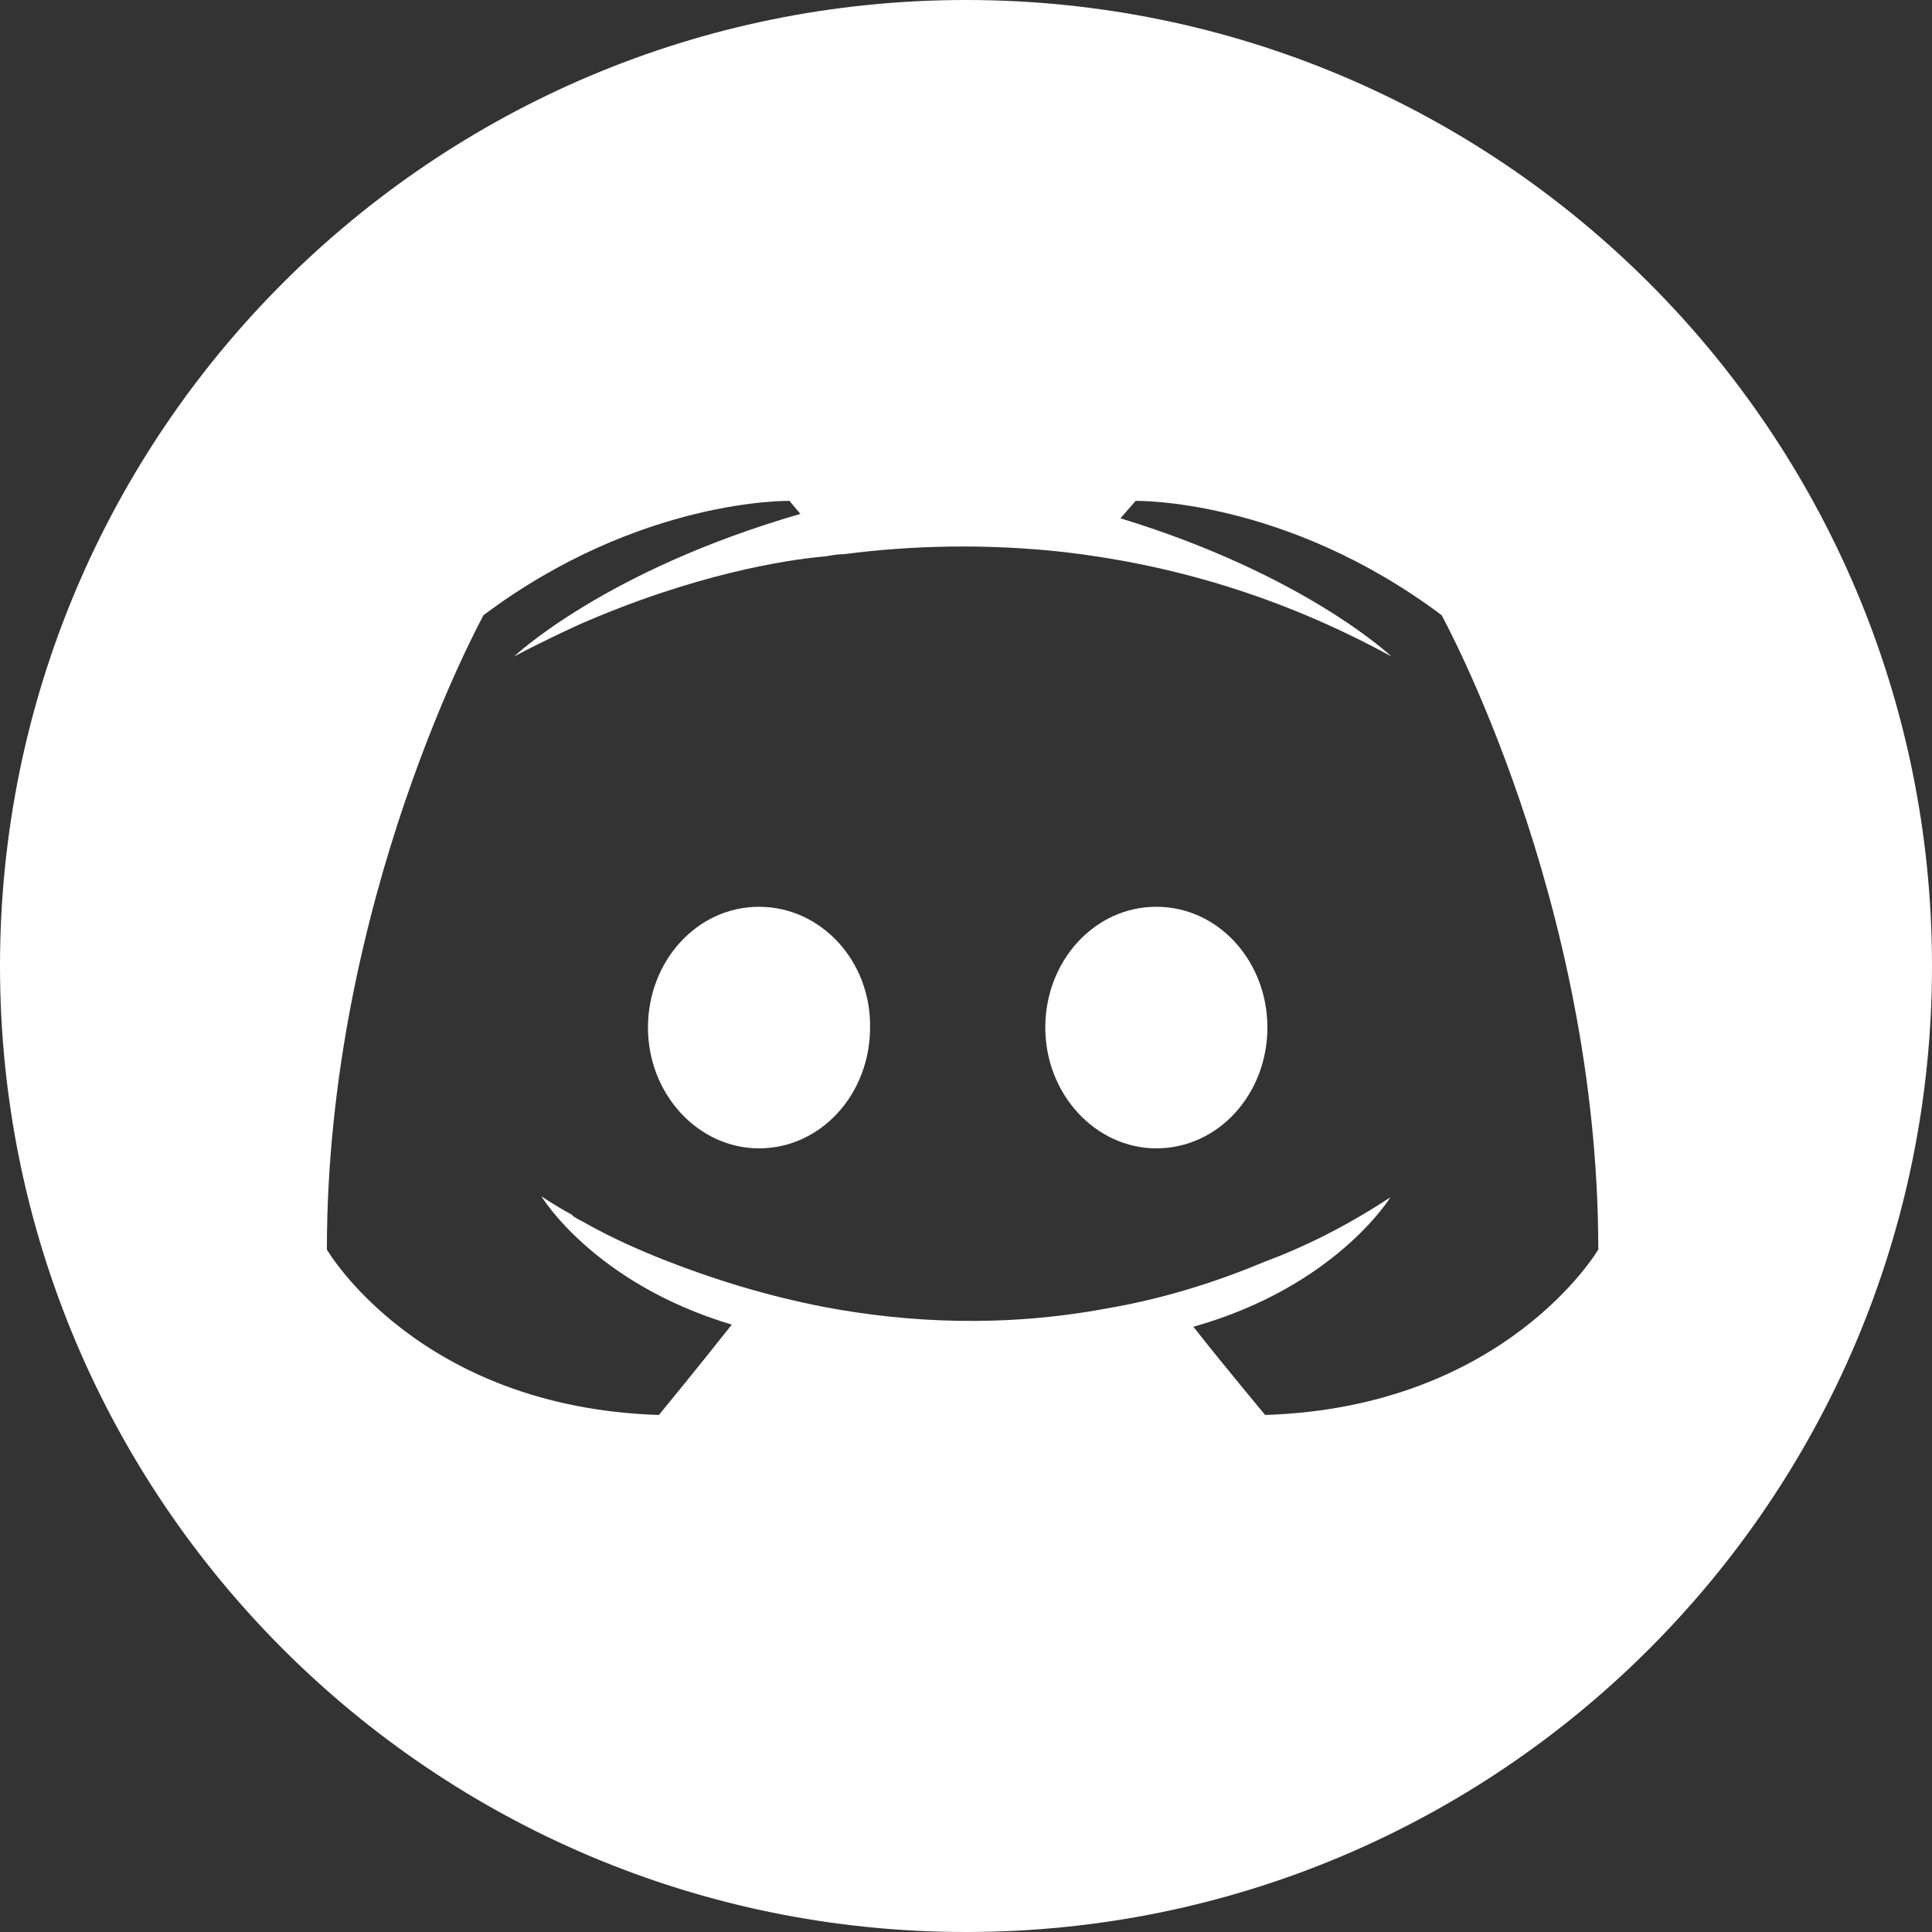 <svg width="26" height="26" viewBox="0 0 26 26" fill="none" xmlns="http://www.w3.org/2000/svg">
<rect x="0" y="0" width="26" height="26" fill="#333333" stroke="none"/>
<g clip-path="url(#clip0_71_576)">
<path fill-rule="evenodd" clip-rule="evenodd" d="M13 26C20.18 26 26 20.18 26 13C26 5.82 20.18 0 13 0C5.82 0 0 5.82 0 13C0 20.18 5.82 26 13 26ZM17.026 19.042C17.026 19.042 16.499 18.412 16.06 17.855C17.979 17.314 18.711 16.113 18.711 16.113C18.11 16.508 17.539 16.787 17.026 16.977C16.294 17.284 15.591 17.489 14.902 17.607C13.496 17.87 12.207 17.797 11.108 17.592C10.273 17.431 9.555 17.197 8.955 16.962C8.618 16.83 8.252 16.669 7.885 16.464C7.863 16.45 7.841 16.439 7.819 16.428C7.797 16.417 7.775 16.406 7.753 16.391C7.724 16.377 7.709 16.362 7.695 16.347C7.431 16.201 7.285 16.098 7.285 16.098C7.285 16.098 7.988 17.27 9.848 17.826C9.409 18.383 8.867 19.042 8.867 19.042C5.629 18.939 4.399 16.816 4.399 16.816C4.399 12.1 6.508 8.278 6.508 8.278C8.618 6.697 10.625 6.741 10.625 6.741L10.771 6.916C8.134 7.678 6.918 8.835 6.918 8.835C6.918 8.835 7.241 8.659 7.783 8.41C9.35 7.722 10.595 7.531 11.108 7.487L11.141 7.482C11.215 7.469 11.28 7.458 11.357 7.458C12.251 7.341 13.262 7.312 14.316 7.429C15.708 7.59 17.202 8 18.726 8.835C18.726 8.835 17.569 7.736 15.078 6.975L15.283 6.741C15.283 6.741 17.29 6.697 19.4 8.278C19.4 8.278 21.509 12.1 21.509 16.816C21.509 16.816 20.264 18.939 17.026 19.042ZM10.214 12.203C9.38 12.203 8.72 12.935 8.72 13.828C8.72 14.722 9.394 15.454 10.214 15.454C11.05 15.454 11.709 14.722 11.709 13.828C11.723 12.935 11.05 12.203 10.214 12.203ZM15.562 12.203C14.726 12.203 14.067 12.935 14.067 13.828C14.067 14.722 14.741 15.454 15.562 15.454C16.397 15.454 17.056 14.722 17.056 13.828C17.056 12.935 16.397 12.203 15.562 12.203Z" fill="white"/>
</g>
<defs>
<clipPath id="clip0_71_576">
<rect width="26" height="26" fill="white"/>
</clipPath>
</defs>
</svg>

